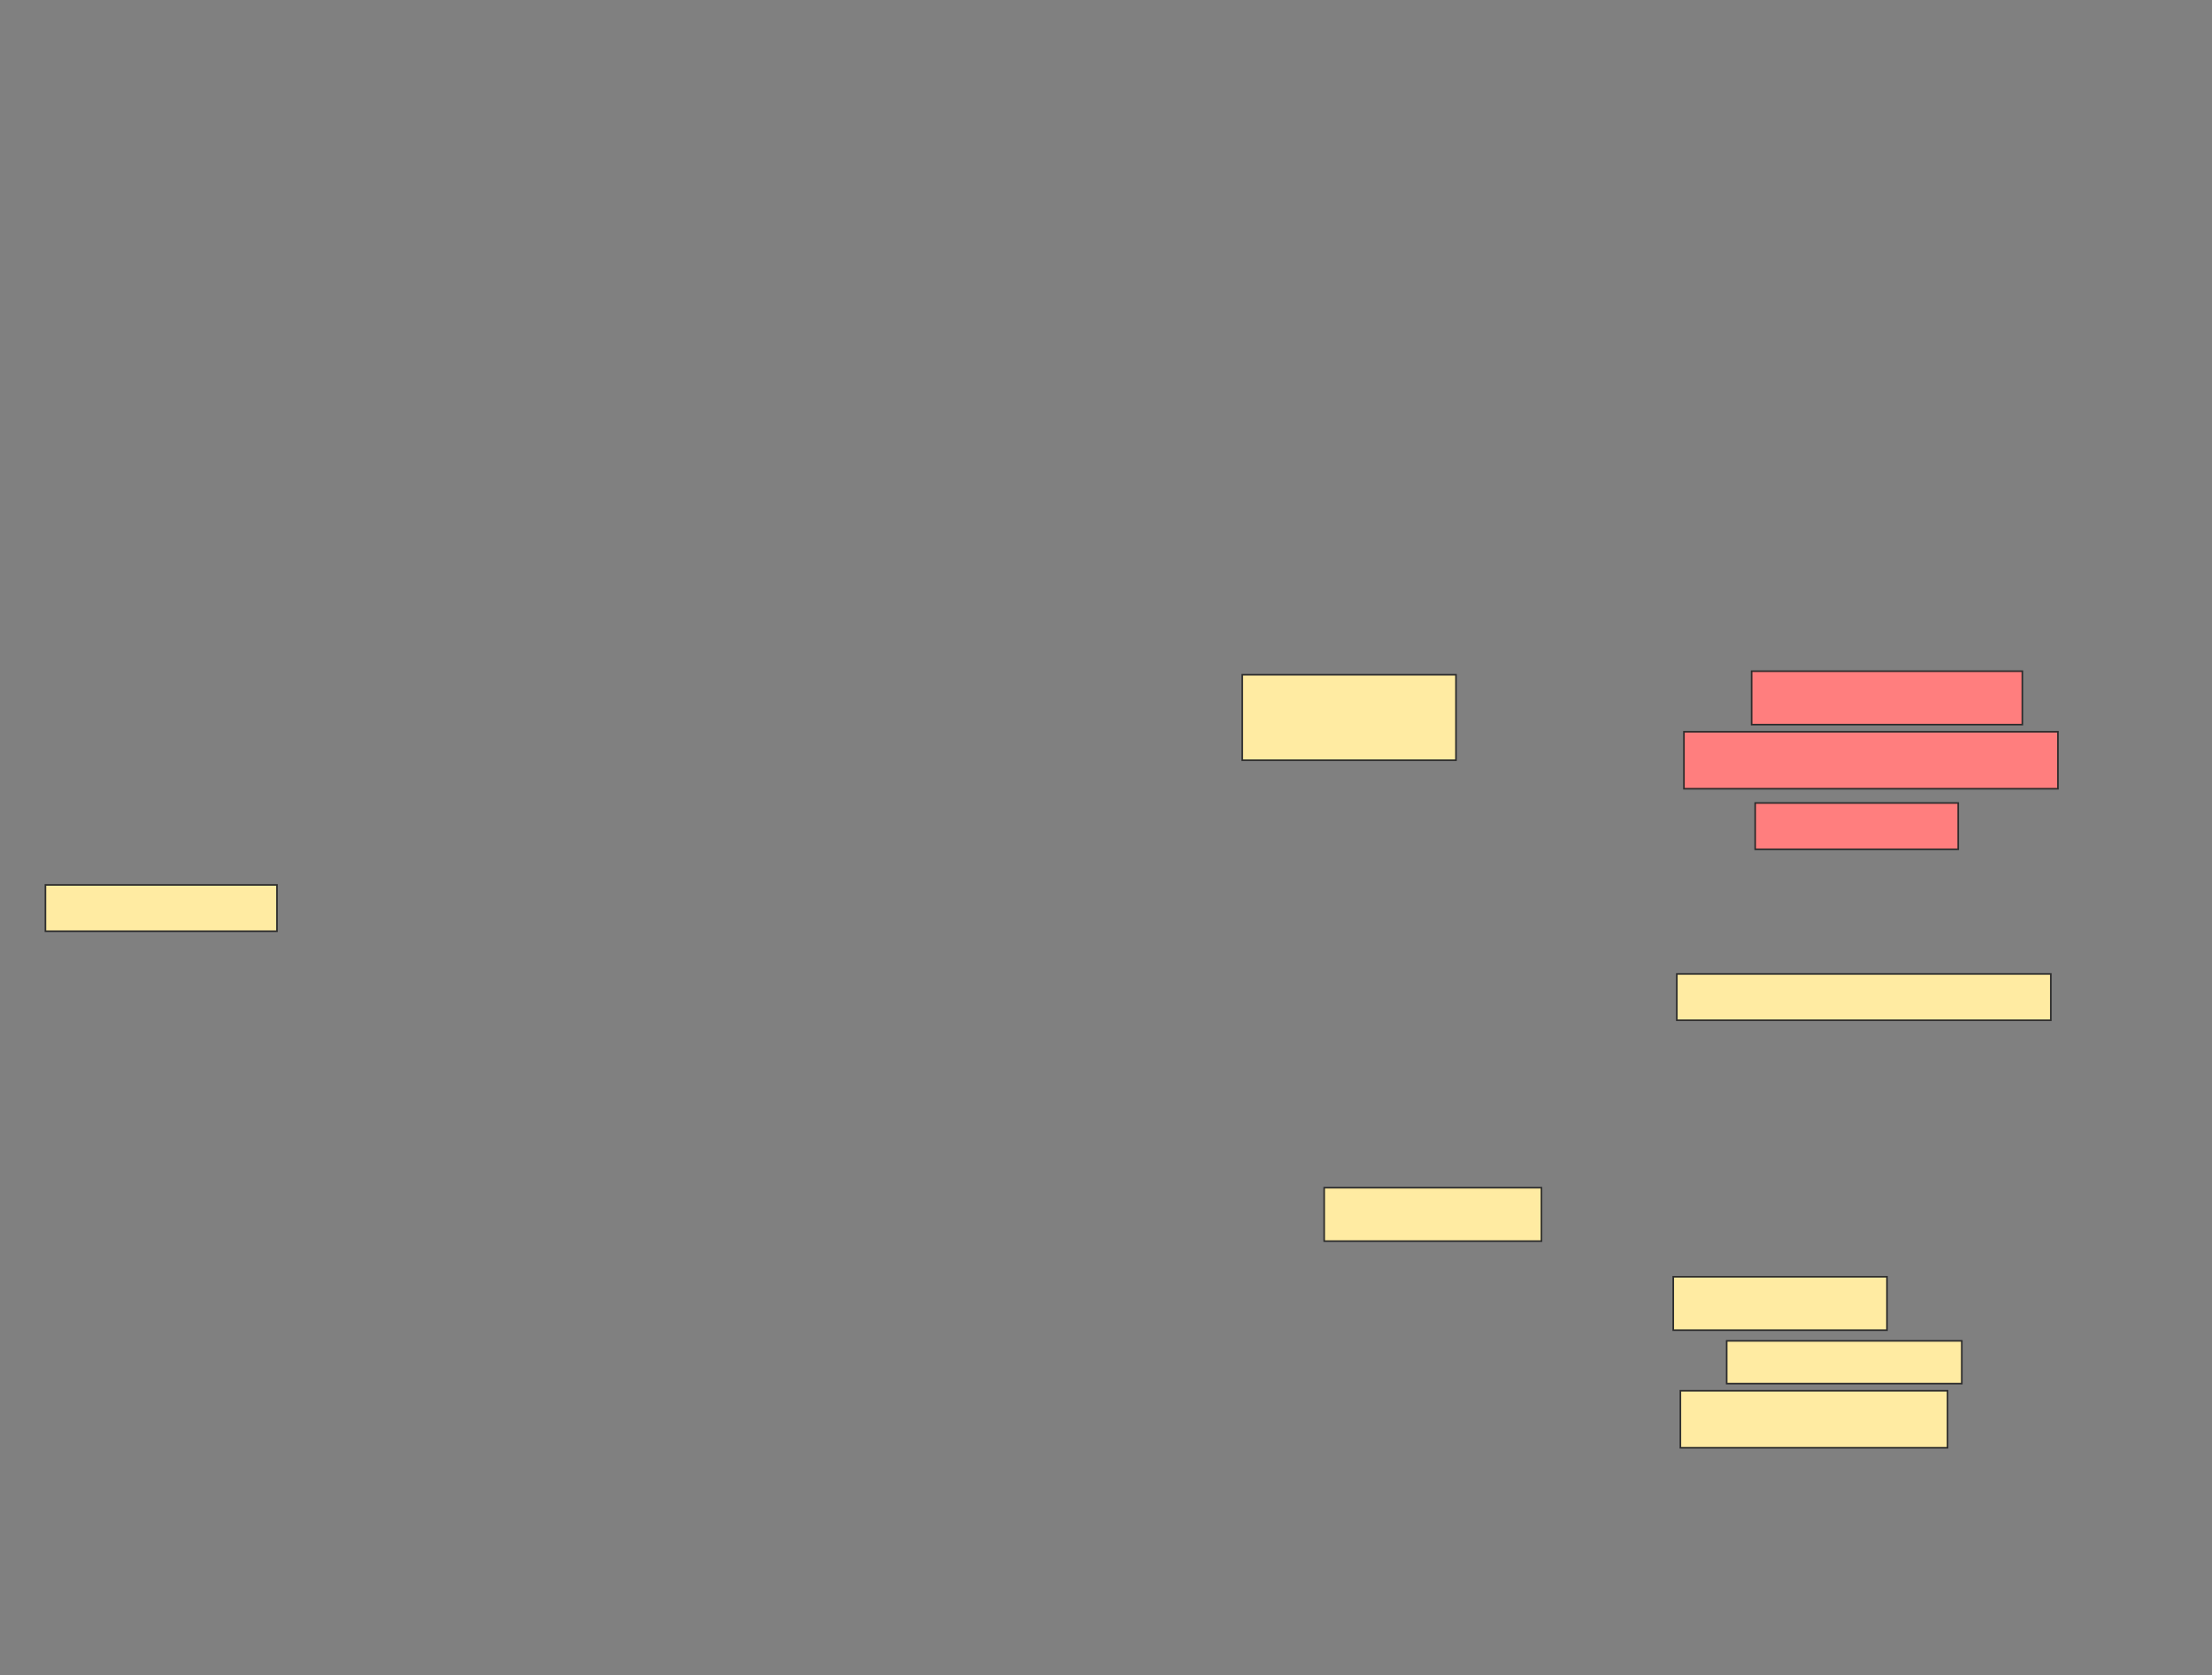 <svg xmlns="http://www.w3.org/2000/svg" width="1380" height="1045">
 <rect width="100%" height="100%" fill="#808080" stroke="none"/>
 <!-- Created with Image Occlusion Enhanced -->
 <g>
  <title>Labels</title>
 </g>
 <g>
  <title>Masks</title>
  <rect id="1fb4ff539ad1468c82464d4d5f5a425d-ao-1" height="28.889" width="233.333" y="607.601" x="1046.12" stroke="#2D2D2D" fill="#FFEBA2"/>
  <g id="1fb4ff539ad1468c82464d4d5f5a425d-ao-2">
   <rect height="33.333" width="133.333" y="796.49" x="1043.898" stroke="#2D2D2D" fill="#FFEBA2"/>
   <rect height="26.667" width="146.667" y="836.49" x="1077.231" stroke="#2D2D2D" fill="#FFEBA2"/>
   <rect height="35.556" width="166.667" y="867.601" x="1048.342" stroke="#2D2D2D" fill="#FFEBA2"/>
  </g>
  <g id="1fb4ff539ad1468c82464d4d5f5a425d-ao-3" class="qshape">
   <rect height="33.333" width="168.889" y="418.712" x="1092.786" stroke="#2D2D2D" fill="#FF7E7E" class="qshape"/>
   <rect height="35.556" width="233.333" y="456.49" x="1050.564" stroke="#2D2D2D" fill="#FF7E7E" class="qshape"/>
   <rect height="28.889" width="126.667" y="500.935" x="1095.009" stroke="#2D2D2D" fill="#FF7E7E" class="qshape"/>
  </g>
  <g id="1fb4ff539ad1468c82464d4d5f5a425d-ao-4">
   <rect height="28.889" width="144.444" y="552.046" x="28.342" stroke-linecap="null" stroke-linejoin="null" stroke-dasharray="null" stroke="#2D2D2D" fill="#FFEBA2"/>
   <rect height="53.333" width="133.333" y="420.935" x="775.009" stroke-linecap="null" stroke-linejoin="null" stroke-dasharray="null" stroke="#2D2D2D" fill="#FFEBA2"/>
   <rect height="33.333" width="135.556" y="740.935" x="826.12" stroke-linecap="null" stroke-linejoin="null" stroke-dasharray="null" stroke="#2D2D2D" fill="#FFEBA2"/>
  </g>
 </g>
</svg>